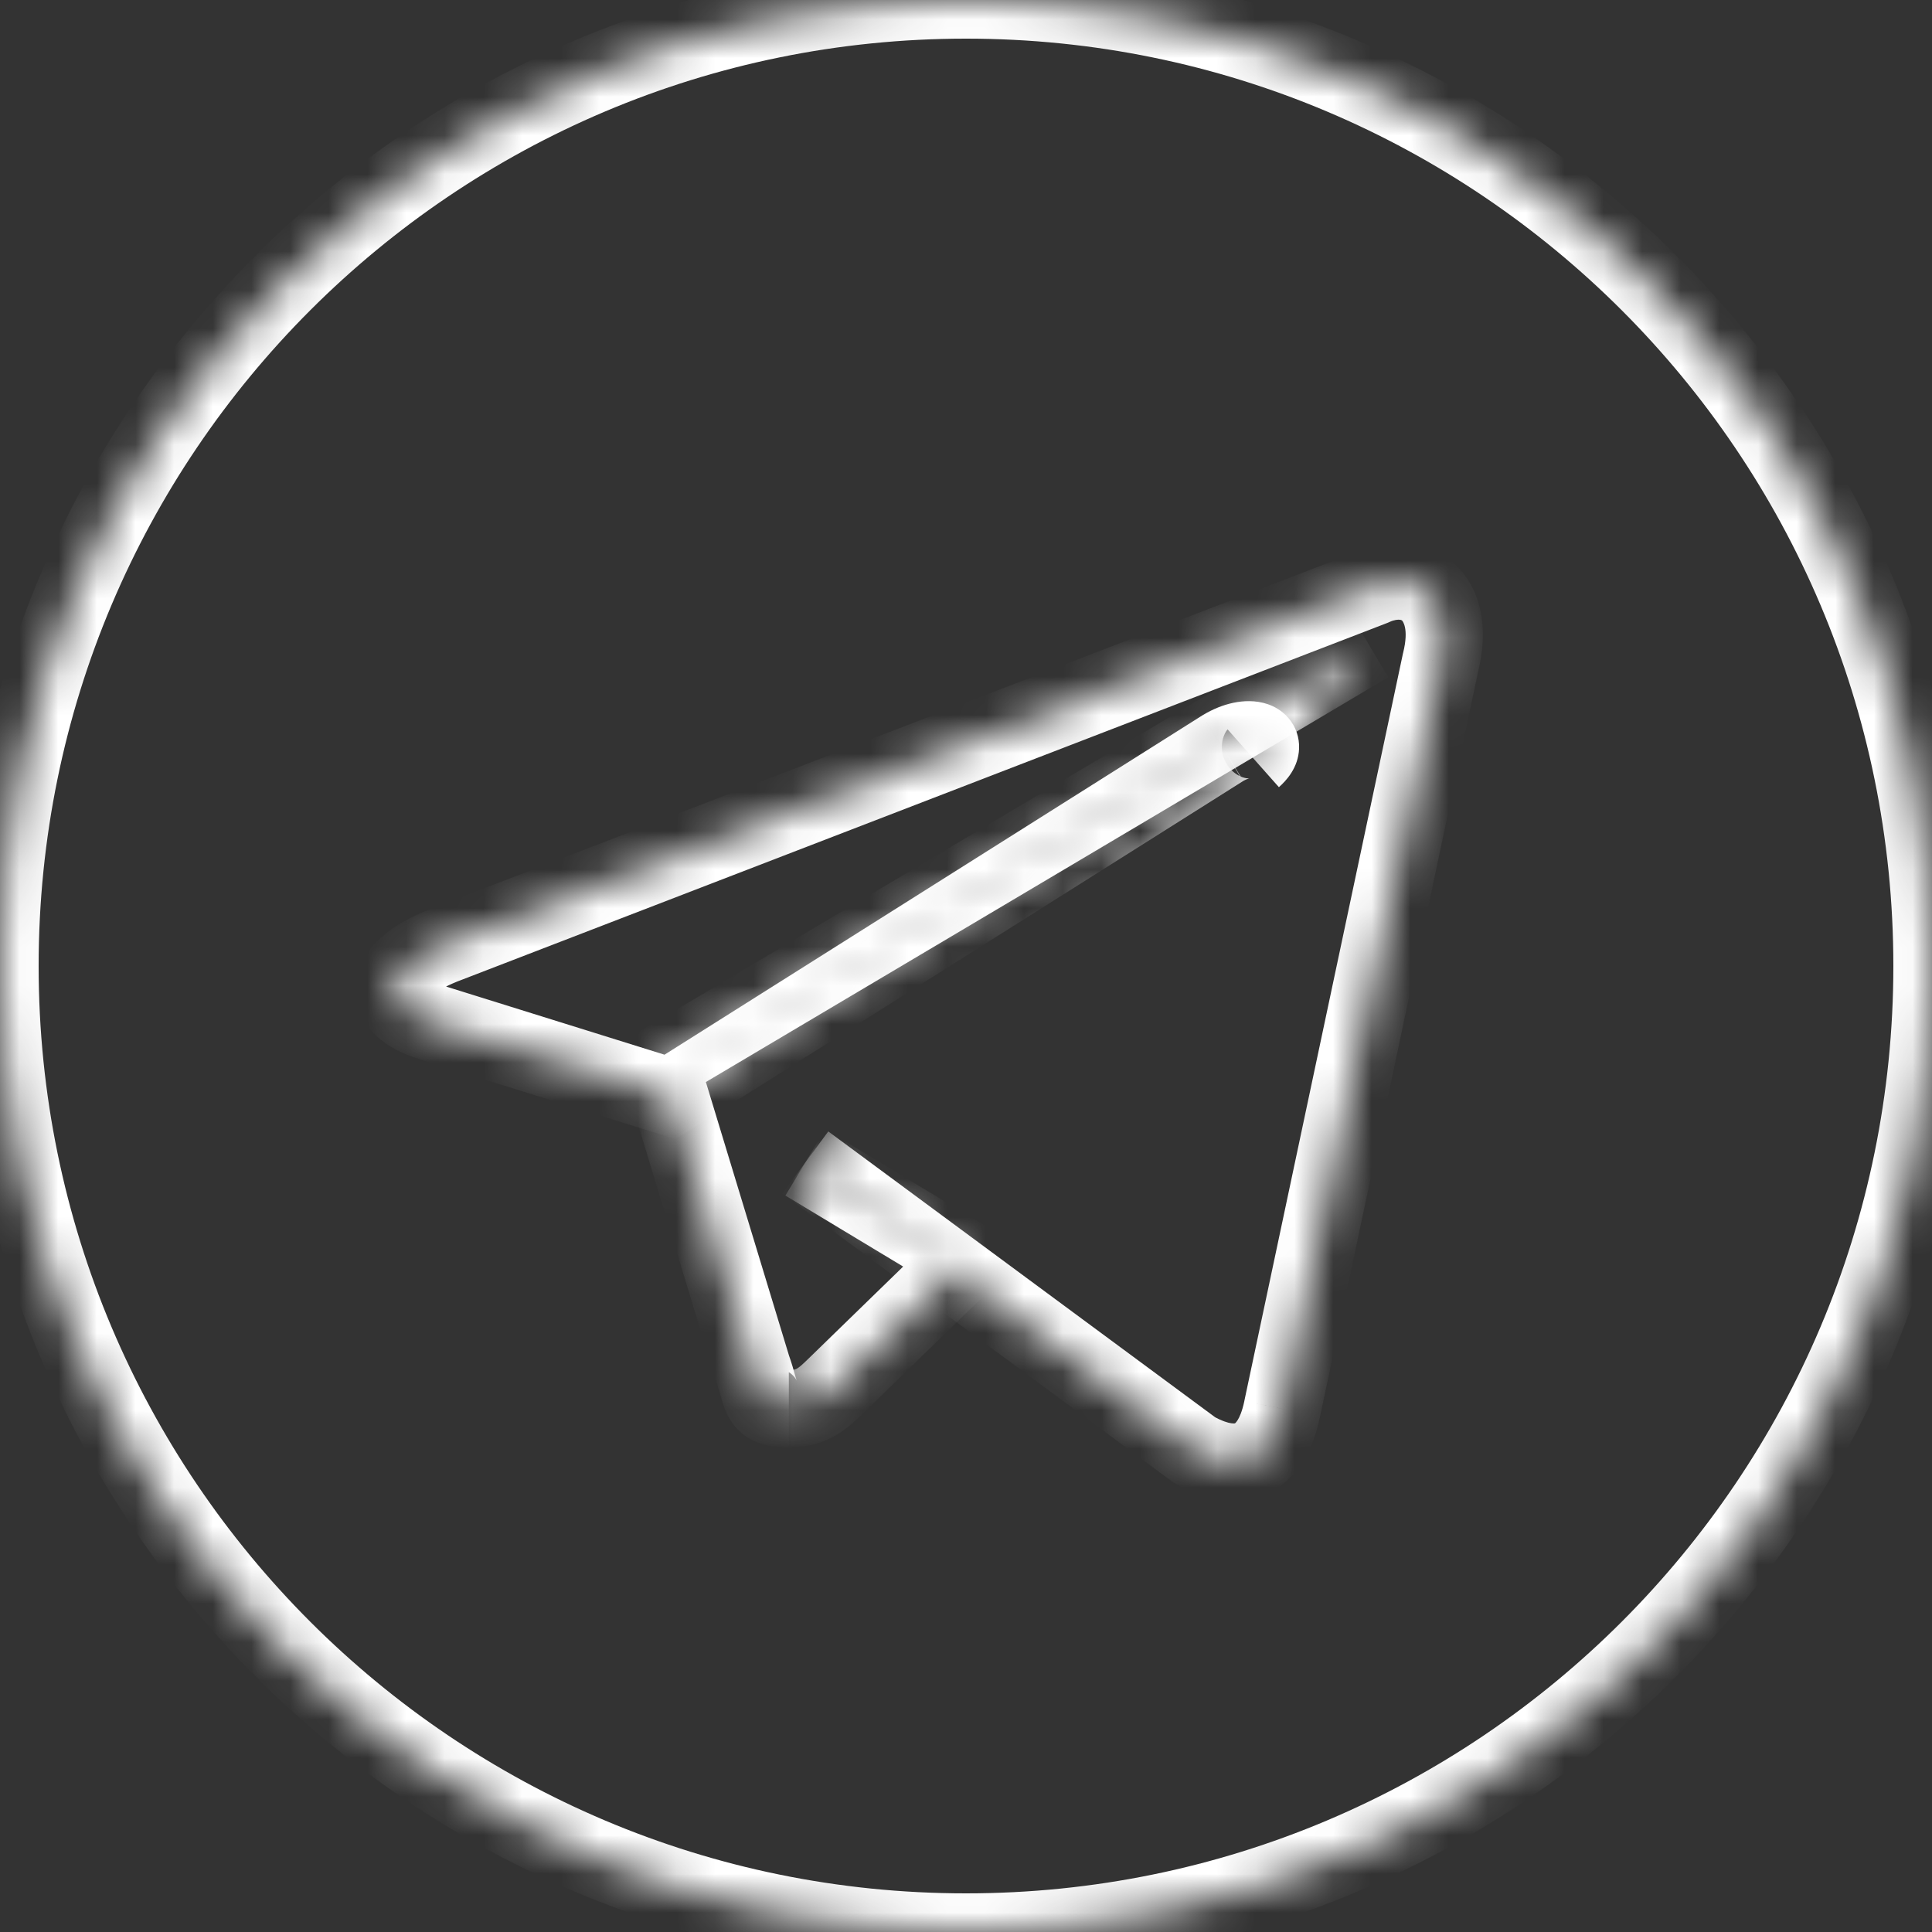 <svg width="50" height="50" viewBox="0 0 50 50" fill="none" xmlns="http://www.w3.org/2000/svg">
<rect x="0" y="0" width="50" height="50" fill="#333333" stroke="none"/>
<mask id="path-1-inside-1" fill="white">
<path d="M25 50C38.807 50 50 38.807 50 25C50 11.193 38.807 0 25 0C11.193 0 0 11.193 0 25C0 38.807 11.193 50 25 50Z"/>
</mask>
<path d="M25 50C38.807 50 50 38.807 50 25C50 11.193 38.807 0 25 0C11.193 0 0 11.193 0 25C0 38.807 11.193 50 25 50Z" stroke="white" stroke-width="2" mask="url(#path-1-inside-1)"/>
<mask id="path-2-inside-2" fill="white">
<path d="M20.417 36.458C19.607 36.458 19.744 36.153 19.465 35.381L17.083 27.543L35.417 16.667"/>
</mask>
<path d="M19.465 35.381L18.508 35.672L18.516 35.697L18.525 35.722L19.465 35.381ZM17.083 27.543L16.573 26.683L15.899 27.083L16.127 27.834L17.083 27.543ZM20.417 35.458C20.345 35.458 20.304 35.455 20.286 35.453C20.268 35.45 20.287 35.451 20.326 35.466C20.369 35.483 20.428 35.513 20.487 35.565C20.546 35.615 20.583 35.667 20.604 35.702C20.622 35.732 20.625 35.747 20.617 35.725C20.609 35.703 20.599 35.668 20.579 35.601C20.545 35.479 20.49 35.275 20.405 35.041L18.525 35.722C18.58 35.874 18.613 35.997 18.656 36.149C18.69 36.268 18.754 36.502 18.88 36.716C19.039 36.986 19.277 37.205 19.605 37.331C19.882 37.438 20.172 37.458 20.417 37.458V35.458ZM20.422 35.091L18.04 27.252L16.127 27.834L18.508 35.672L20.422 35.091ZM17.593 28.403L35.927 17.527L34.906 15.807L16.573 26.683L17.593 28.403Z" fill="white" mask="url(#path-2-inside-2)"/>
<mask id="path-4-inside-3" fill="white">
<path d="M20.417 36.458C21.042 36.458 21.318 36.172 21.667 35.833L25 32.592L20.842 30.085"/>
</mask>
<path d="M21.667 35.833L22.364 36.55L22.364 36.55L21.667 35.833ZM25 32.592L25.697 33.309L26.627 32.405L25.516 31.736L25 32.592ZM20.417 37.458C20.901 37.458 21.305 37.342 21.658 37.132C21.97 36.945 22.216 36.694 22.364 36.55L20.97 35.116C20.769 35.312 20.702 35.373 20.633 35.414C20.604 35.431 20.557 35.458 20.417 35.458V37.458ZM22.364 36.55L25.697 33.309L24.303 31.875L20.97 35.116L22.364 36.55ZM25.516 31.736L21.358 29.228L20.326 30.941L24.484 33.448L25.516 31.736Z" fill="white" mask="url(#path-4-inside-3)"/>
<mask id="path-6-inside-4" fill="white">
<path d="M20.842 30.085L30.917 37.529C32.066 38.163 32.896 37.835 33.182 36.462L37.283 17.136C37.703 15.453 36.642 14.689 35.542 15.188L11.461 24.474C9.817 25.133 9.827 26.05 11.161 26.459L17.341 28.388L31.648 19.362C32.323 18.952 32.943 19.172 32.434 19.624"/>
</mask>
<path d="M30.917 37.529L30.322 38.333L30.376 38.373L30.434 38.405L30.917 37.529ZM33.182 36.462L32.204 36.254L32.204 36.258L33.182 36.462ZM37.283 17.136L36.313 16.894L36.309 16.911L36.305 16.928L37.283 17.136ZM35.542 15.188L35.902 16.122L35.929 16.111L35.955 16.099L35.542 15.188ZM11.461 24.474L11.101 23.541L11.088 23.546L11.461 24.474ZM11.161 26.459L11.459 25.505L11.454 25.503L11.161 26.459ZM17.341 28.388L17.043 29.343L17.484 29.48L17.875 29.234L17.341 28.388ZM31.648 19.362L31.129 18.507L31.122 18.511L31.114 18.516L31.648 19.362ZM20.247 30.89L30.322 38.333L31.511 36.725L21.436 29.281L20.247 30.89ZM30.434 38.405C31.125 38.786 31.977 39.024 32.784 38.66C33.597 38.294 33.99 37.487 34.161 36.666L32.204 36.258C32.088 36.809 31.924 36.854 31.962 36.837C31.995 36.822 31.858 36.906 31.4 36.653L30.434 38.405ZM34.161 36.669L38.262 17.344L36.305 16.928L32.204 36.254L34.161 36.669ZM38.254 17.378C38.514 16.333 38.376 15.3 37.678 14.625C36.966 13.936 35.96 13.9 35.129 14.278L35.955 16.099C36.089 16.038 36.181 16.034 36.226 16.039C36.266 16.044 36.28 16.055 36.288 16.062C36.29 16.065 36.473 16.255 36.313 16.894L38.254 17.378ZM35.182 14.255L11.101 23.541L11.82 25.407L35.902 16.122L35.182 14.255ZM11.088 23.546C10.612 23.737 10.193 23.97 9.871 24.256C9.554 24.535 9.251 24.938 9.199 25.461C9.143 26.022 9.396 26.484 9.727 26.797C10.041 27.093 10.45 27.287 10.868 27.415L11.454 25.503C11.336 25.467 11.249 25.43 11.188 25.398C11.127 25.366 11.102 25.344 11.1 25.342C11.099 25.341 11.127 25.367 11.154 25.429C11.183 25.495 11.197 25.577 11.189 25.66C11.173 25.82 11.093 25.845 11.195 25.754C11.291 25.669 11.487 25.541 11.833 25.402L11.088 23.546ZM10.863 27.414L17.043 29.343L17.639 27.433L11.459 25.505L10.863 27.414ZM17.875 29.234L32.181 20.208L31.114 18.516L16.807 27.542L17.875 29.234ZM32.166 20.217C32.246 20.169 32.305 20.151 32.329 20.146C32.372 20.137 32.301 20.164 32.161 20.116C32.085 20.09 31.946 20.026 31.822 19.878C31.684 19.715 31.614 19.506 31.622 19.298C31.629 19.111 31.695 18.986 31.727 18.934C31.761 18.881 31.785 18.863 31.77 18.876L33.098 20.372C33.282 20.209 33.602 19.872 33.62 19.372C33.631 19.087 33.537 18.81 33.352 18.591C33.181 18.388 32.973 18.28 32.809 18.224C32.493 18.116 32.172 18.136 31.925 18.187C31.659 18.242 31.388 18.35 31.129 18.507L32.166 20.217Z" fill="white" mask="url(#path-6-inside-4)"/>
</svg>
